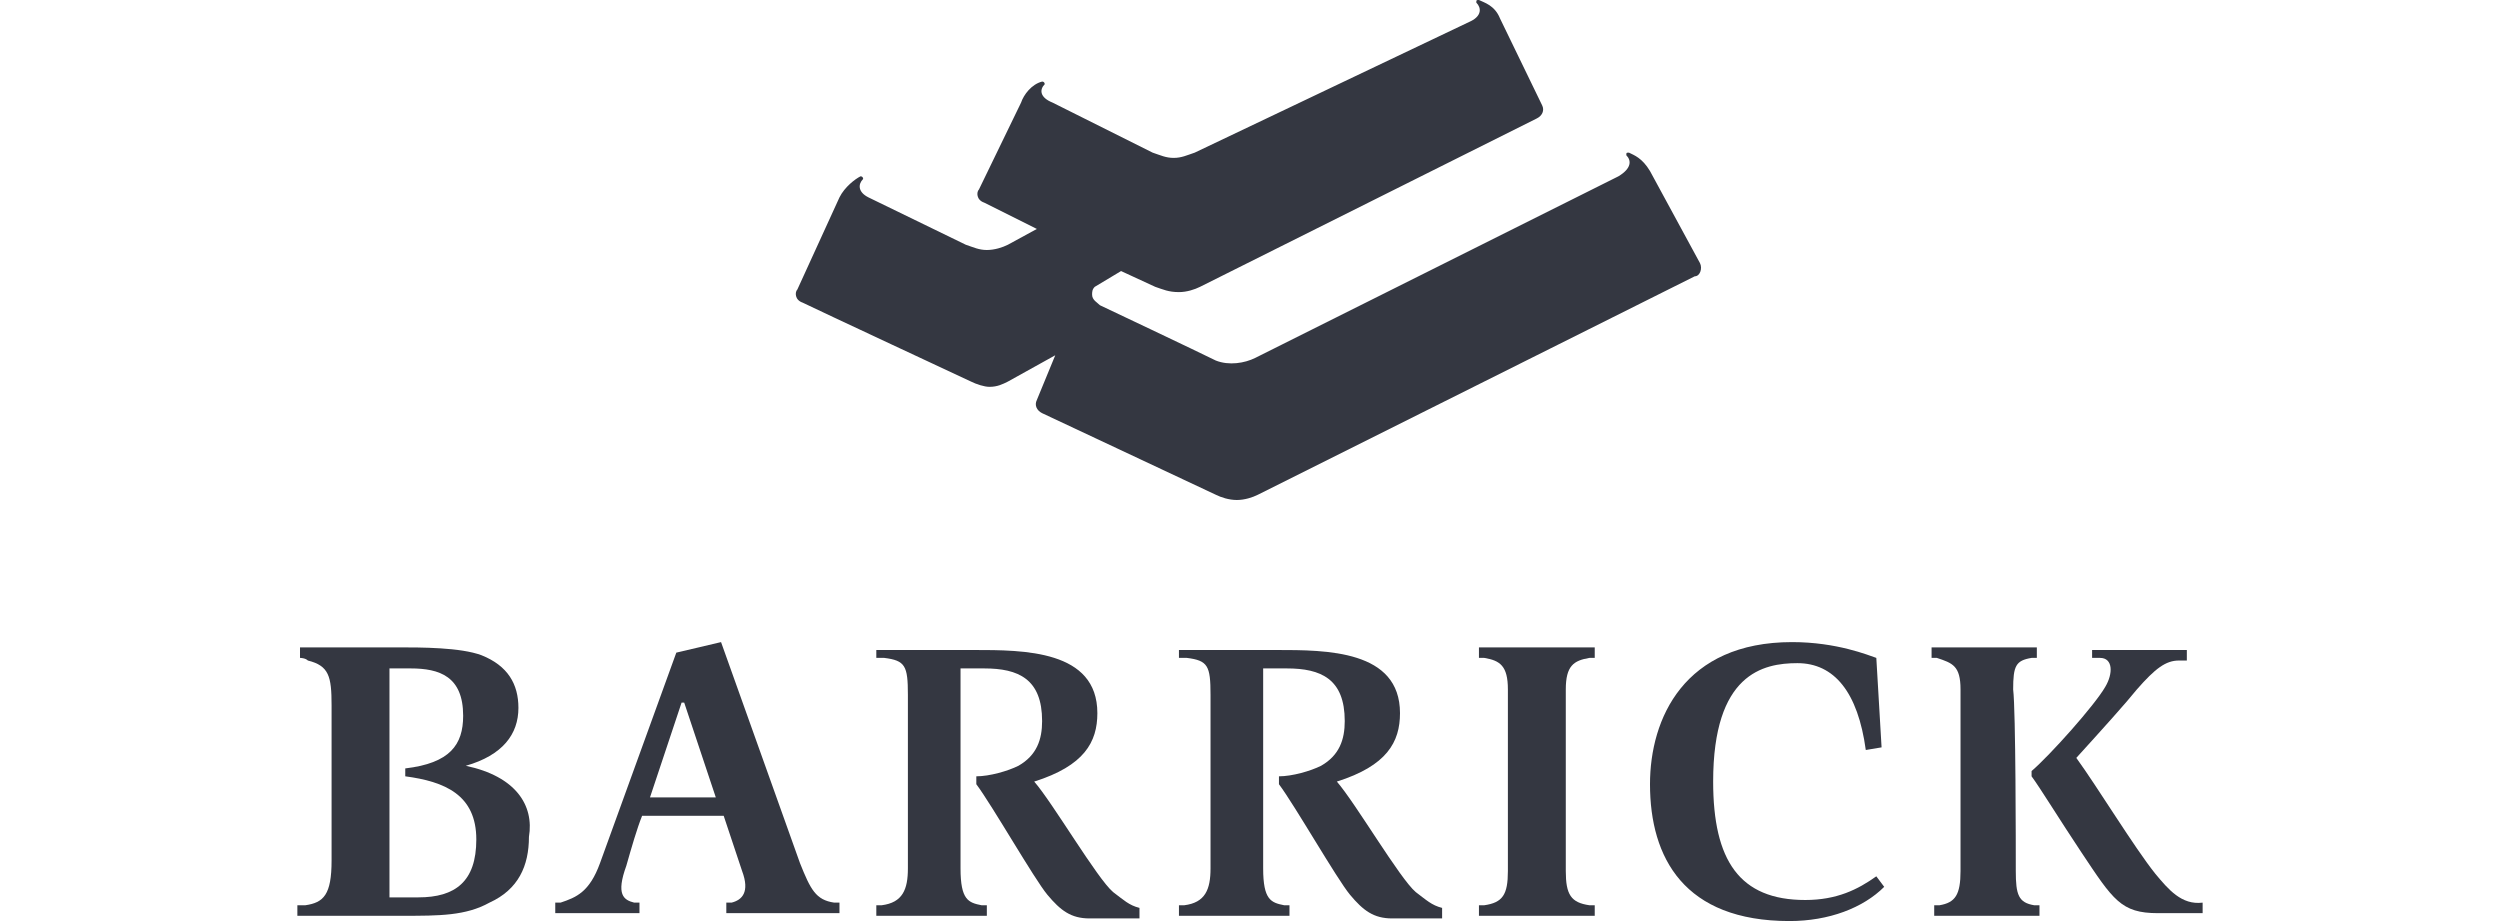 <?xml version="1.0" encoding="utf-8"?>
<!-- Generator: Adobe Illustrator 26.0.1, SVG Export Plug-In . SVG Version: 6.00 Build 0)  -->
<svg version="1.1" id="Layer_1" xmlns="http://www.w3.org/2000/svg" xmlns:xlink="http://www.w3.org/1999/xlink" x="0px" y="0px"
	 viewBox="0 0 95 35" style="enable-background:new 0 0 95 35;" xml:space="preserve">
<style type="text/css">
	.st0{fill:#343741;}
</style>
<g>
	<path class="st0" d="M24.4,31c-0.2,0.5-0.4,1.2-0.6,1.9c-0.4,1.1-0.1,1.3,0.3,1.4l0.2,0v0.4h-3.2v-0.4c0,0,0.1,0,0.2,0
		c0.6-0.2,1.1-0.4,1.5-1.5l2.9-8l1.7-0.4l3,8.4c0.4,1,0.6,1.4,1.3,1.5l0.2,0v0.4h-4.3v-0.4l0.2,0c0.4-0.1,0.7-0.4,0.4-1.2L27.5,31
		L24.4,31z M27.2,30.3L26,26.7h-0.1l-1.2,3.6H27.2z"/>
	<path class="st0" d="M59.5,33.1c0,0.9,0.2,1.2,0.9,1.3l0.2,0v0.4h-4.4v-0.4l0.2,0c0.7-0.1,0.9-0.4,0.9-1.3c0-0.8,0-6.2,0-6.9
		c0-0.9-0.3-1.1-0.9-1.2l-0.2,0v-0.4h4.4V25l-0.2,0c-0.6,0.1-0.9,0.3-0.9,1.2C59.5,27,59.5,32.3,59.5,33.1z"/>
	<path class="st0" d="M17.7,29.1L17.7,29.1c1.4-0.4,2-1.2,2-2.2c0-0.9-0.4-1.6-1.4-2c-0.8-0.3-2.3-0.3-3.2-0.3h-3.7V25
		c0,0,0.2,0,0.3,0.1c0.8,0.2,0.9,0.6,0.9,1.7v5.9c0,1.3-0.3,1.6-1,1.7c-0.2,0-0.3,0-0.3,0v0.4h4c1.4,0,2.4,0,3.3-0.5
		c1.1-0.5,1.5-1.4,1.5-2.5C20.3,30.6,19.6,29.5,17.7,29.1z M15.9,34.1c-0.6,0-1.1,0-1.1,0l0-8.7c0,0,0.4,0,0.8,0c1.1,0,2,0.3,2,1.8
		c0,1.1-0.5,1.8-2.2,2v0.3c1.5,0.2,2.7,0.7,2.7,2.4C18.1,33.5,17.3,34.1,15.9,34.1z"/>
	<path class="st0" d="M53.8,33.9c-0.6-0.5-2.3-3.4-3-4.2c1.9-0.6,2.4-1.5,2.4-2.6c0-2.4-2.8-2.4-4.7-2.4l-3.7,0V25l0.3,0
		c0.8,0.1,0.9,0.3,0.9,1.4V33c0,0.8-0.2,1.3-1,1.4l-0.2,0v0.4h4.2v-0.4l-0.2,0c-0.5-0.1-0.8-0.2-0.8-1.4v-7.6c0.3,0,0.6,0,0.9,0
		c1.3,0,2.2,0.4,2.2,2c0,0.7-0.2,1.3-0.9,1.7c-0.4,0.2-1.1,0.4-1.6,0.4l0,0.3c0.6,0.8,2.2,3.6,2.7,4.2c0.5,0.6,0.9,0.9,1.6,0.9
		c0.9,0,1.9,0,1.9,0l0-0.4C54.4,34.4,54.2,34.2,53.8,33.9z"/>
	<path class="st0" d="M42.3,33.9c-0.6-0.5-2.3-3.4-3-4.2c1.9-0.6,2.4-1.5,2.4-2.6c0-2.4-2.8-2.4-4.7-2.4l-3.7,0V25l0.3,0
		c0.8,0.1,0.9,0.3,0.9,1.4V33c0,0.8-0.2,1.3-1,1.4l-0.2,0v0.4h4.2v-0.4l-0.2,0c-0.5-0.1-0.8-0.2-0.8-1.4v-7.6c0.3,0,0.6,0,0.9,0
		c1.3,0,2.2,0.4,2.2,2c0,0.7-0.2,1.3-0.9,1.7c-0.4,0.2-1.1,0.4-1.6,0.4l0,0.3c0.6,0.8,2.2,3.6,2.7,4.2c0.5,0.6,0.9,0.9,1.6,0.9
		c0.9,0,1.9,0,1.9,0l0-0.4C42.9,34.4,42.7,34.2,42.3,33.9z"/>
	<path class="st0" d="M71.6,33.7C70.8,34.5,69.5,35,68,35c-4,0-5.3-2.4-5.3-5.2c0-2.5,1.3-5.4,5.4-5.4c1.7,0,2.9,0.5,3.2,0.6
		c0.1,1.7,0.2,3.4,0.2,3.4l-0.6,0.1c-0.3-2.2-1.2-3.3-2.6-3.3c-1.3,0-3.2,0.4-3.2,4.5c0,3,1,4.5,3.5,4.5c1.2,0,2-0.4,2.7-0.9
		C71.3,33.3,71.6,33.7,71.6,33.7z"/>
	<path class="st0" d="M64.6,10l-1.9-3.5c-0.3-0.5-0.6-0.6-0.8-0.7c-0.1,0-0.1,0-0.1,0.1C62,6.1,62,6.4,61.5,6.7l-13.8,6.9
		c-0.4,0.2-1,0.3-1.5,0.1c-0.6-0.3-4.4-2.1-4.4-2.1c-0.1-0.1-0.3-0.2-0.3-0.4c0-0.1,0-0.2,0.1-0.3l1-0.6l1.3,0.6
		c0.3,0.1,0.5,0.2,0.9,0.2c0.3,0,0.6-0.1,0.8-0.2l12.8-6.4c0.2-0.1,0.3-0.3,0.2-0.5L57,0.7c-0.2-0.5-0.6-0.6-0.8-0.7
		c-0.1,0-0.1,0-0.1,0.1c0.2,0.2,0.2,0.5-0.2,0.7l-10.5,5c-0.3,0.1-0.5,0.2-0.8,0.2c-0.3,0-0.5-0.1-0.8-0.2L40,3.9
		c-0.5-0.2-0.5-0.5-0.3-0.7c0,0,0-0.1-0.1-0.1c-0.4,0.1-0.7,0.5-0.8,0.8l-1.6,3.3c-0.1,0.1-0.1,0.4,0.2,0.5l2,1l-1.1,0.6
		c-0.2,0.1-0.5,0.2-0.8,0.2c-0.3,0-0.5-0.1-0.8-0.2L33,7.5c-0.4-0.2-0.4-0.5-0.2-0.7c0,0,0-0.1-0.1-0.1c-0.2,0.1-0.6,0.4-0.8,0.8
		L30.3,11c-0.1,0.1-0.1,0.4,0.2,0.5c0.4,0.2,6.4,3,6.4,3c0.2,0.1,0.5,0.2,0.7,0.2c0.3,0,0.5-0.1,0.7-0.2l1.8-1l-0.7,1.7
		c-0.1,0.2,0,0.4,0.2,0.5l6.6,3.1c0.2,0.1,0.5,0.2,0.8,0.2c0.3,0,0.6-0.1,0.8-0.2l16.6-8.3C64.6,10.5,64.7,10.2,64.6,10z"/>
	<g>
		<path class="st0" d="M76.6,33.1c0,0.9,0.1,1.2,0.7,1.3l0.2,0v0.4h-4v-0.4l0.2,0c0.6-0.1,0.8-0.4,0.8-1.3c0-0.8,0-6.2,0-6.9
			c0-0.9-0.3-1-0.9-1.2l-0.2,0v-0.4h4V25l-0.2,0c-0.6,0.1-0.7,0.3-0.7,1.2C76.6,27,76.6,32.2,76.6,33.1z"/>
		<g>
			<path class="st0" d="M81.9,33.2c-0.8-1-2.2-3.3-3-4.4c1-1.1,1.9-2.1,2.3-2.6c0.7-0.8,1.1-1.1,1.6-1.1l0.3,0v-0.4l-3.6,0V25l0.3,0
				c0.5,0,0.5,0.6,0.2,1.1c-0.4,0.7-2.1,2.6-2.8,3.2l0,0.2c0.3,0.4,1.1,1.7,1.9,2.9c1.2,1.8,1.5,2.3,2.9,2.3c0.4,0,1.7,0,1.7,0
				l0-0.4C82.9,34.4,82.4,33.8,81.9,33.2z"/>
		</g>
	</g>
</g>
</svg>
